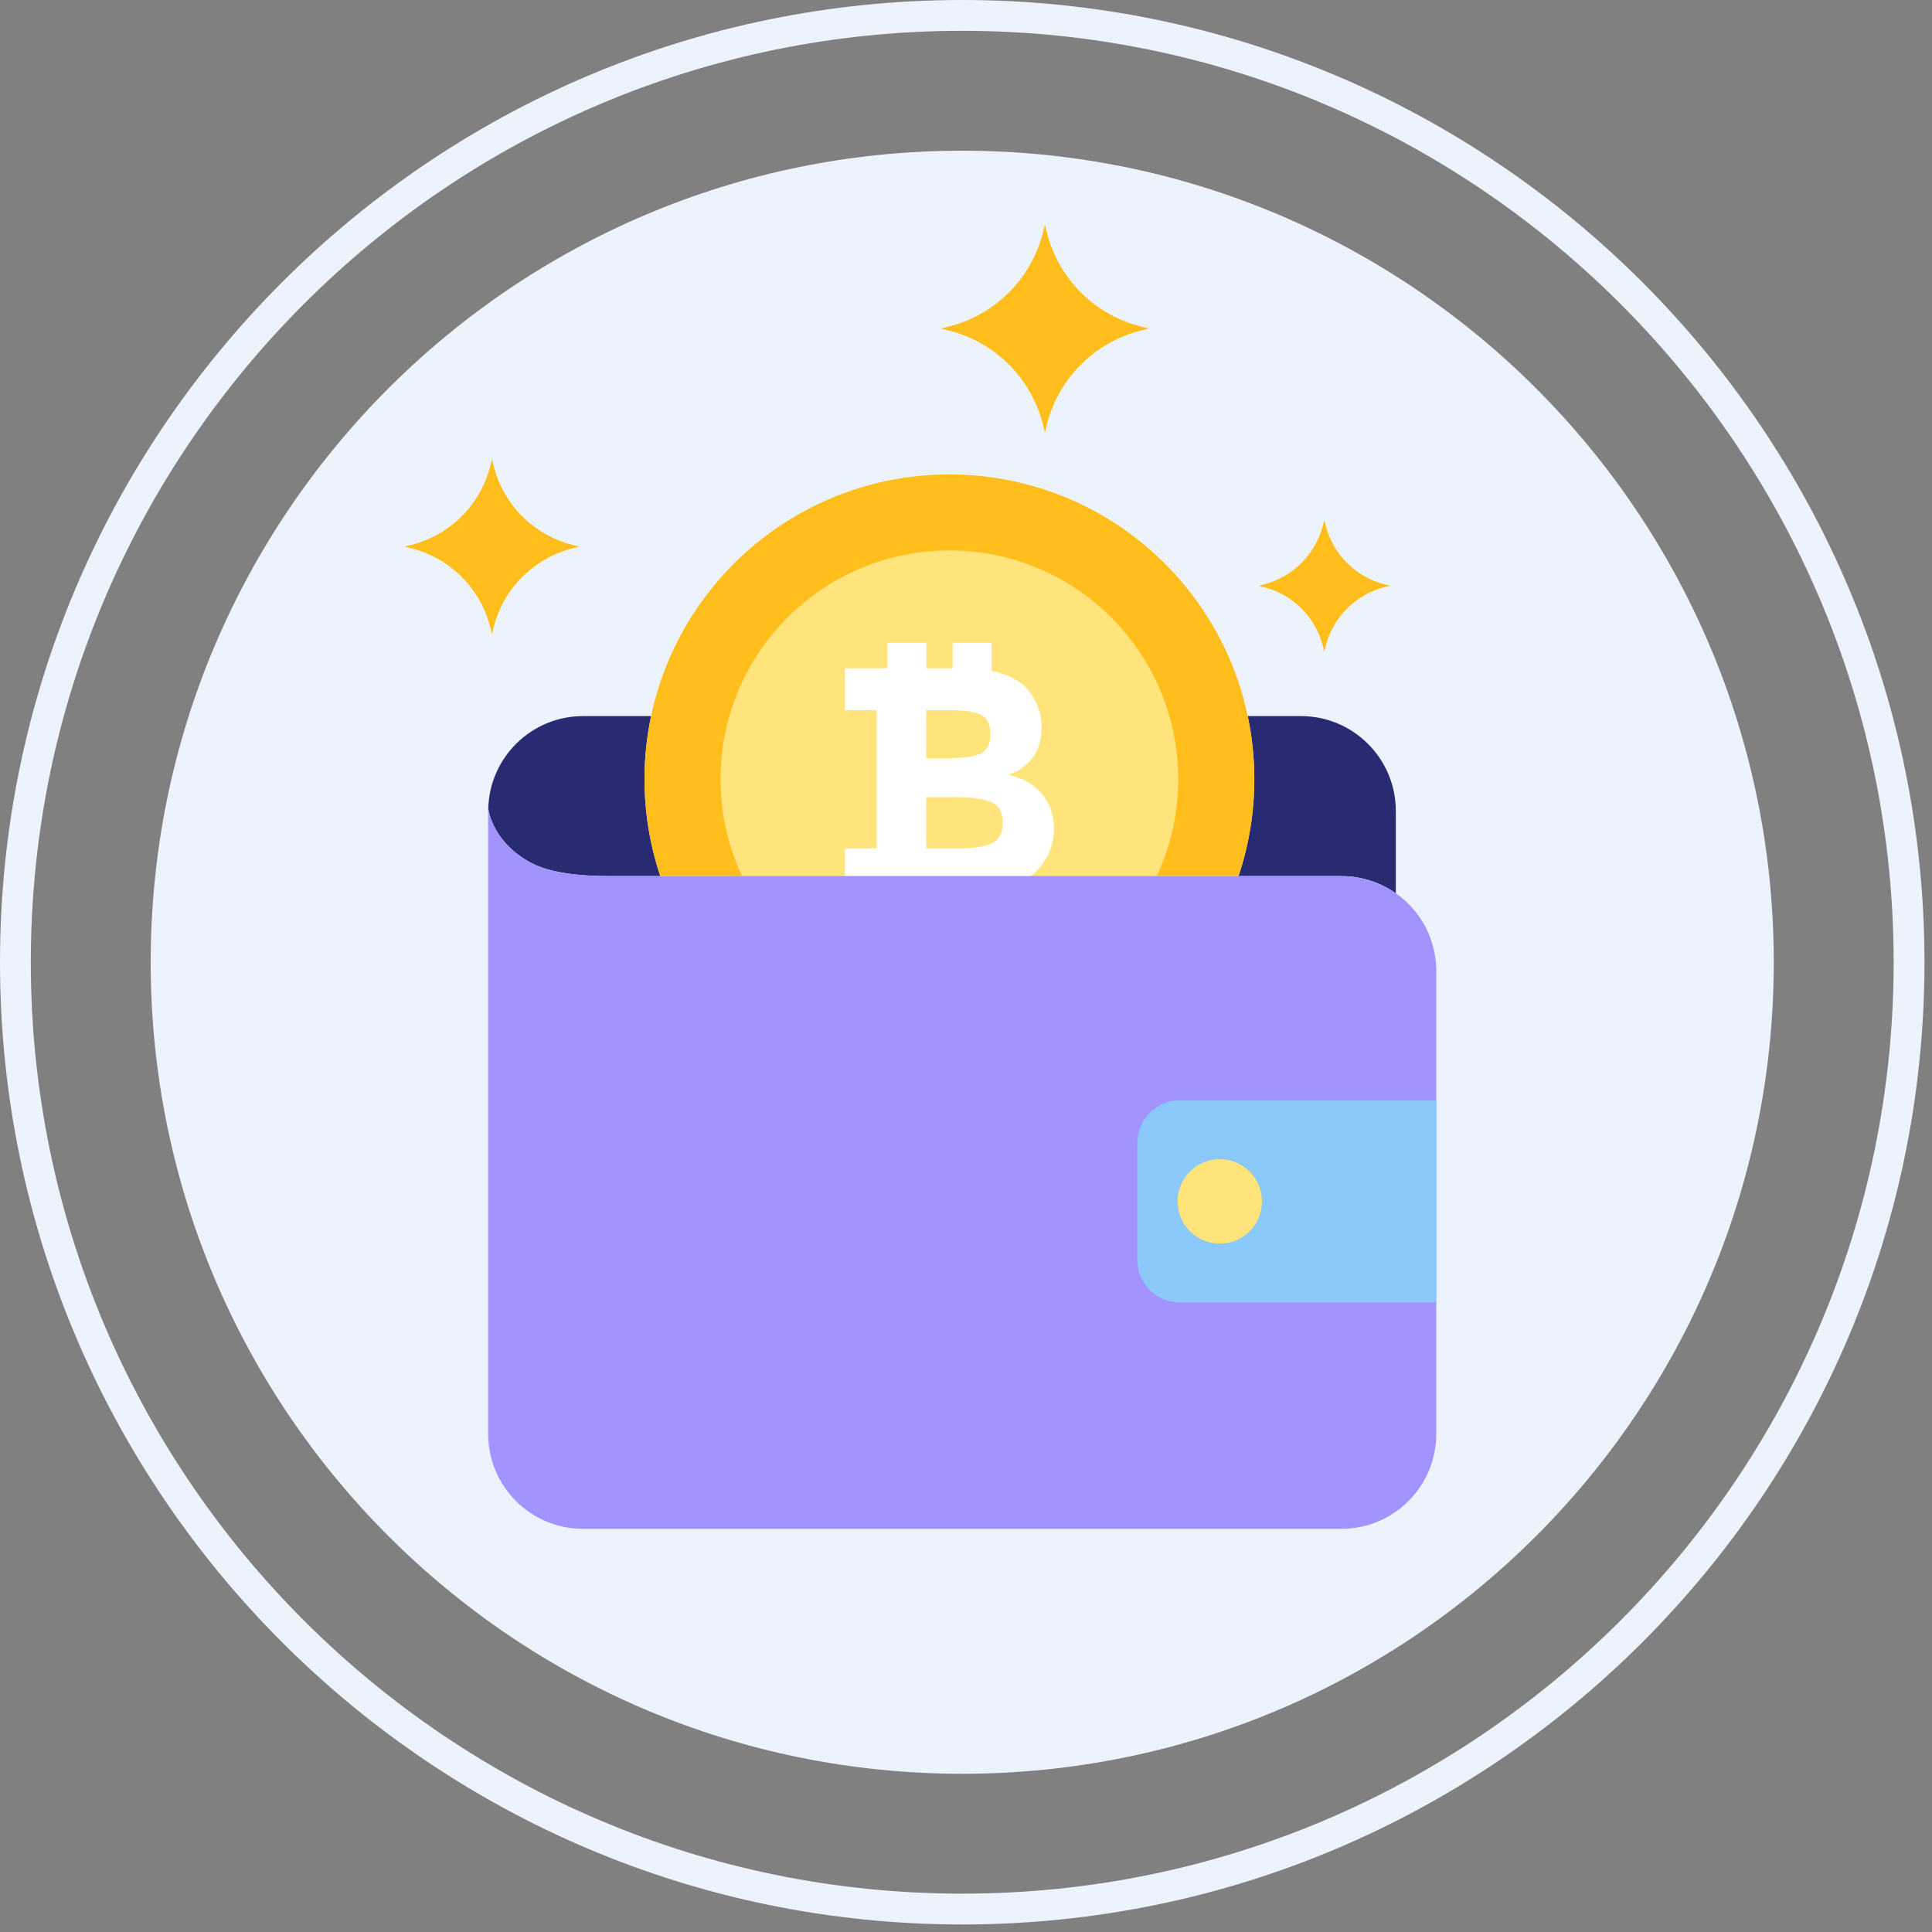 <?xml version="1.0" encoding="UTF-8"?>
<svg width="40px" height="40px" viewBox="0 0 40 40" version="1.1" xmlns="http://www.w3.org/2000/svg" xmlns:xlink="http://www.w3.org/1999/xlink">
    <rect x="0" y="0" width="40" height="40" fill="#808080" stroke="none"/>
    <!-- Generator: Sketch 55.2 (78181) - https://sketchapp.com -->
    <title>bitcoin-wallet</title>
    <desc>Created with Sketch.</desc>
    <g id="页面1" stroke="none" stroke-width="1" fill="none" fill-rule="evenodd">
        <g id="侧边栏" transform="translate(-60, -673)" fill-rule="nonzero">
            <g id="bitcoin-wallet" transform="translate(60, 673)">
                <path d="M19.922,3.12 C10.643,3.12 3.12,10.642 3.12,19.922 C3.12,29.201 10.643,36.724 19.922,36.724 C29.202,36.724 36.724,29.201 36.724,19.922 C36.724,10.642 29.202,3.12 19.922,3.12 Z" id="路径" fill="#EDF3FC"></path>
                <path d="M19.922,0 C8.937,0 0,8.937 0,19.922 C0,30.907 8.937,39.844 19.922,39.844 C30.907,39.844 39.844,30.907 39.844,19.922 C39.844,8.937 30.907,0 19.922,0 Z M19.922,39.206 C9.289,39.206 0.638,30.555 0.638,19.922 C0.638,9.289 9.289,0.638 19.922,0.638 C30.555,0.638 39.206,9.289 39.206,19.922 C39.206,30.555 30.555,39.206 19.922,39.206 Z" id="形状" fill="#EDF3FC"></path>
                <path d="M11.859,11.282 C11.053,11.08 10.423,10.45 10.22,9.643 L10.186,9.506 L10.151,9.643 C9.949,10.45 9.319,11.08 8.512,11.282 L8.374,11.317 L8.512,11.352 C9.319,11.554 9.949,12.184 10.151,12.991 L10.186,13.128 L10.22,12.991 C10.422,12.184 11.053,11.554 11.859,11.352 L11.997,11.317 L11.859,11.282 L11.859,11.282 Z M28.678,12.101 C28.07,11.949 27.596,11.475 27.444,10.867 L27.418,10.764 L27.392,10.867 C27.24,11.475 26.766,11.949 26.158,12.101 L26.055,12.127 L26.158,12.153 C26.766,12.305 27.24,12.779 27.392,13.387 L27.418,13.49 L27.444,13.387 C27.596,12.779 28.07,12.305 28.678,12.153 L28.781,12.127 L28.678,12.101 L28.678,12.101 Z M23.624,6.76 C22.664,6.52 21.915,5.771 21.675,4.811 L21.634,4.648 L21.593,4.811 C21.352,5.771 20.603,6.52 19.644,6.76 L19.481,6.801 L19.644,6.843 C20.603,7.083 21.352,7.832 21.593,8.791 L21.634,8.955 L21.675,8.791 C21.915,7.832 22.664,7.083 23.624,6.843 L23.788,6.801 L23.624,6.76 L23.624,6.76 Z" id="形状" fill="#FFBE1B"></path>
                <path d="M13.344,16.134 C13.344,15.686 13.392,15.248 13.481,14.826 L12.073,14.826 C11.004,14.826 10.134,15.68 10.109,16.743 C10.12,16.828 10.233,17.465 11.009,17.871 C11.527,18.142 12.366,18.139 12.762,18.139 L13.671,18.139 C13.454,17.492 13.344,16.816 13.344,16.134 L13.344,16.134 Z M26.934,14.826 L25.832,14.826 C25.923,15.256 25.969,15.695 25.969,16.134 C25.969,16.816 25.858,17.493 25.642,18.139 L27.771,18.139 C28.175,18.138 28.569,18.263 28.899,18.495 L28.899,16.791 C28.899,15.706 28.019,14.826 26.934,14.826 L26.934,14.826 Z" id="形状" fill="#282B71"></path>
                <path d="M19.656,9.822 C16.17,9.822 13.344,12.648 13.344,16.134 C13.344,16.816 13.455,17.493 13.671,18.139 L25.642,18.139 C25.859,17.493 25.969,16.816 25.969,16.134 C25.969,12.648 23.142,9.822 19.656,9.822 L19.656,9.822 Z" id="路径" fill="#FFBE1B"></path>
                <path d="M19.656,11.396 C17.04,11.396 14.918,13.517 14.918,16.134 C14.917,16.827 15.069,17.511 15.363,18.139 L23.95,18.139 C24.243,17.511 24.395,16.827 24.394,16.134 C24.394,13.517 22.273,11.396 19.656,11.396 L19.656,11.396 Z" id="路径" fill="#FFE37B"></path>
                <path d="M21.567,16.429 C21.398,16.235 21.171,16.106 20.886,16.045 C20.942,16.021 20.996,15.996 21.051,15.969 C21.081,15.954 21.136,15.916 21.215,15.854 C21.447,15.679 21.563,15.411 21.563,15.052 C21.563,14.754 21.46,14.486 21.254,14.25 C21.14,14.123 20.971,14.021 20.745,13.947 C20.674,13.924 20.602,13.906 20.53,13.891 L20.53,13.307 L19.723,13.307 L19.723,13.835 L19.182,13.835 L19.182,13.307 L18.375,13.307 L18.375,13.835 L17.493,13.835 L17.493,14.703 L18.15,14.703 L18.15,17.564 L17.493,17.564 L17.493,18.139 L21.341,18.139 C21.396,18.099 21.446,18.055 21.491,18.005 C21.71,17.76 21.82,17.477 21.82,17.156 C21.82,16.867 21.735,16.625 21.567,16.429 L21.567,16.429 Z M19.176,14.703 L19.669,14.703 C19.972,14.703 20.186,14.736 20.314,14.802 C20.441,14.868 20.505,15.002 20.505,15.206 C20.505,15.41 20.436,15.543 20.297,15.604 C20.159,15.666 19.948,15.696 19.663,15.696 L19.176,15.696 L19.176,14.703 L19.176,14.703 Z M20.541,17.455 C20.394,17.528 20.174,17.564 19.88,17.564 L19.176,17.564 L19.176,16.505 L19.781,16.505 C20.123,16.505 20.372,16.539 20.527,16.607 C20.683,16.675 20.761,16.816 20.761,17.028 C20.761,17.241 20.688,17.383 20.541,17.455 L20.541,17.455 Z" id="形状" fill="#FFFFFF"></path>
                <path d="M27.771,18.139 L12.762,18.139 C12.366,18.139 11.527,18.142 11.009,17.871 C10.176,17.436 10.107,16.733 10.107,16.733 L10.107,29.688 C10.107,30.774 10.987,31.653 12.073,31.653 L27.771,31.653 C28.856,31.653 29.736,30.774 29.736,29.688 L29.736,20.103 C29.736,19.018 28.857,18.139 27.771,18.139 Z" id="路径" fill="#A293FE"></path>
                <path d="M24.427,22.782 C23.941,22.782 23.547,23.176 23.547,23.662 L23.547,26.085 C23.547,26.572 23.941,26.966 24.427,26.966 L29.736,26.966 L29.736,22.782 L24.427,22.782 Z" id="路径" fill="#8AC9F9"></path>
                <path d="M25.254,24 C24.772,24 24.38,24.391 24.38,24.874 C24.38,25.356 24.772,25.748 25.254,25.748 C25.737,25.748 26.128,25.356 26.128,24.874 C26.128,24.391 25.737,24 25.254,24 Z" id="路径" fill="#FFE37B"></path>
            </g>
        </g>
    </g>
</svg>